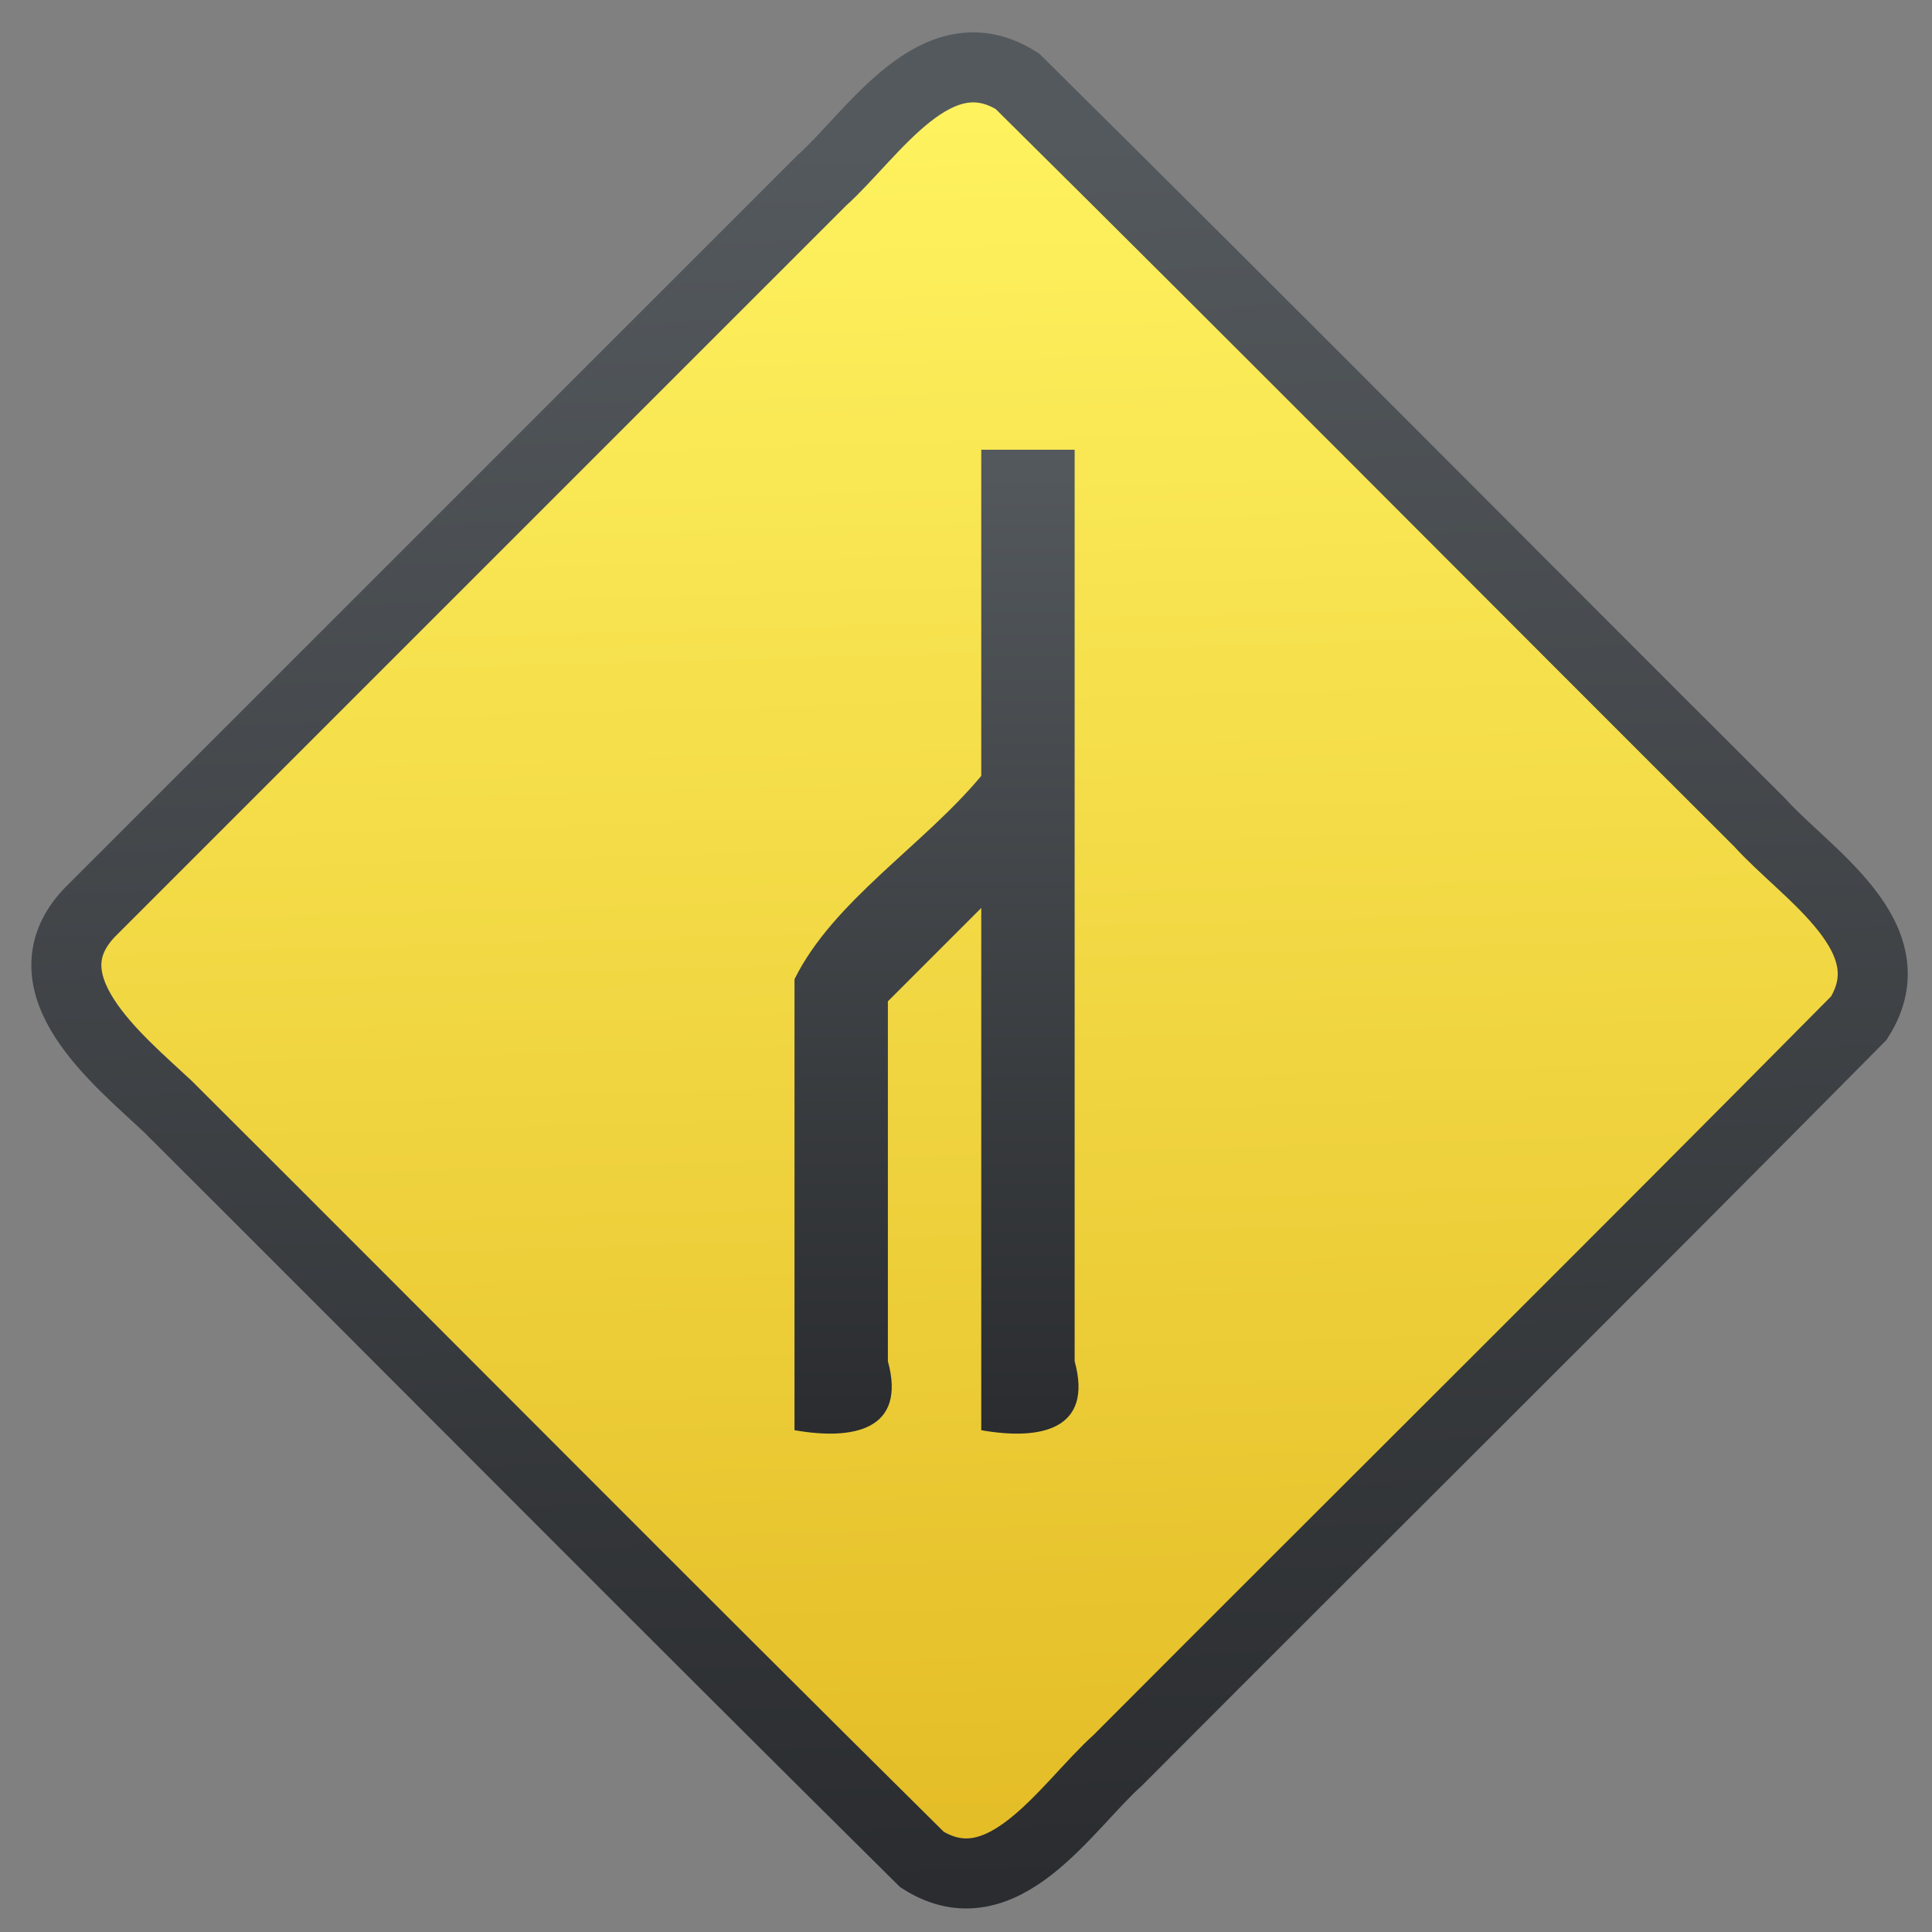 <?xml version="1.0" encoding="UTF-8" standalone="no"?><!DOCTYPE svg PUBLIC "-//W3C//DTD SVG 1.1//EN" "http://www.w3.org/Graphics/SVG/1.1/DTD/svg11.dtd"><svg xmlns="http://www.w3.org/2000/svg" xmlns:xlink="http://www.w3.org/1999/xlink" height="64" id="svg20" version="1.1" viewBox="0 0 48 48.0" width="64"><rect x="0" y="0" width="48" height="48.0" fill="#808080" stroke="none"/><linearGradient id="a"><stop offset="0" stop-color="#2a2c2f"/><stop offset="1" stop-color="#54595d"/></linearGradient><linearGradient gradientUnits="userSpaceOnUse" id="b" x1="407.871" x2="407.871" xlink:href="#a" y1="533.798" y2="512.798"/><linearGradient gradientUnits="userSpaceOnUse" id="c" x1="409.493" x2="408.422" y1="542.467" y2="504.979"><stop offset="0" stop-color="#e4bd27"/><stop offset="1" stop-color="#fff360"/></linearGradient><linearGradient gradientUnits="userSpaceOnUse" id="d" x1="412.706" x2="411.635" xlink:href="#a" y1="543.538" y2="506.05"/><g id="g18" transform="matrix(1.16,0,0,1.16,-449.911,-583.673)"><path d="m 389.774,522.711 c -1.448,1.52 0.613,3.156 1.669,4.148 5.39,5.374 10.75,10.781 16.159,16.135 1.734,1.1 3.083,-1.132 4.191,-2.125 5.287,-5.303 10.607,-10.575 15.874,-15.897 1.1,-1.734 -1.132,-3.083 -2.125,-4.191 -5.303,-5.287 -10.575,-10.607 -15.897,-15.874 -1.734,-1.1 -3.083,1.132 -4.191,2.125 -5.226,5.226 -10.453,10.453 -15.68,15.679 z" id="path14" style="fill:url(#c);stroke:url(#d);stroke-width:1.5"/><path d="m 408.871,512.798 c 0,2.329 0,4.657 0,6.986 -1.24,1.49 -3.177,2.685 -4,4.355 0,3.22 0,6.439 0,9.659 1.272,0.225 2.403,-0.01 2,-1.477 0,-2.569 0,-5.139 0,-7.708 0.667,-0.667 1.333,-1.333 2,-2 0,3.728 0,7.457 0,11.185 1.272,0.225 2.403,-0.01 2,-1.477 0,-6.508 0,-13.015 0,-19.523 -0.667,0 -1.333,10e-5 -2,0 z" id="path16" style="fill:url(#b)"/></g></svg>